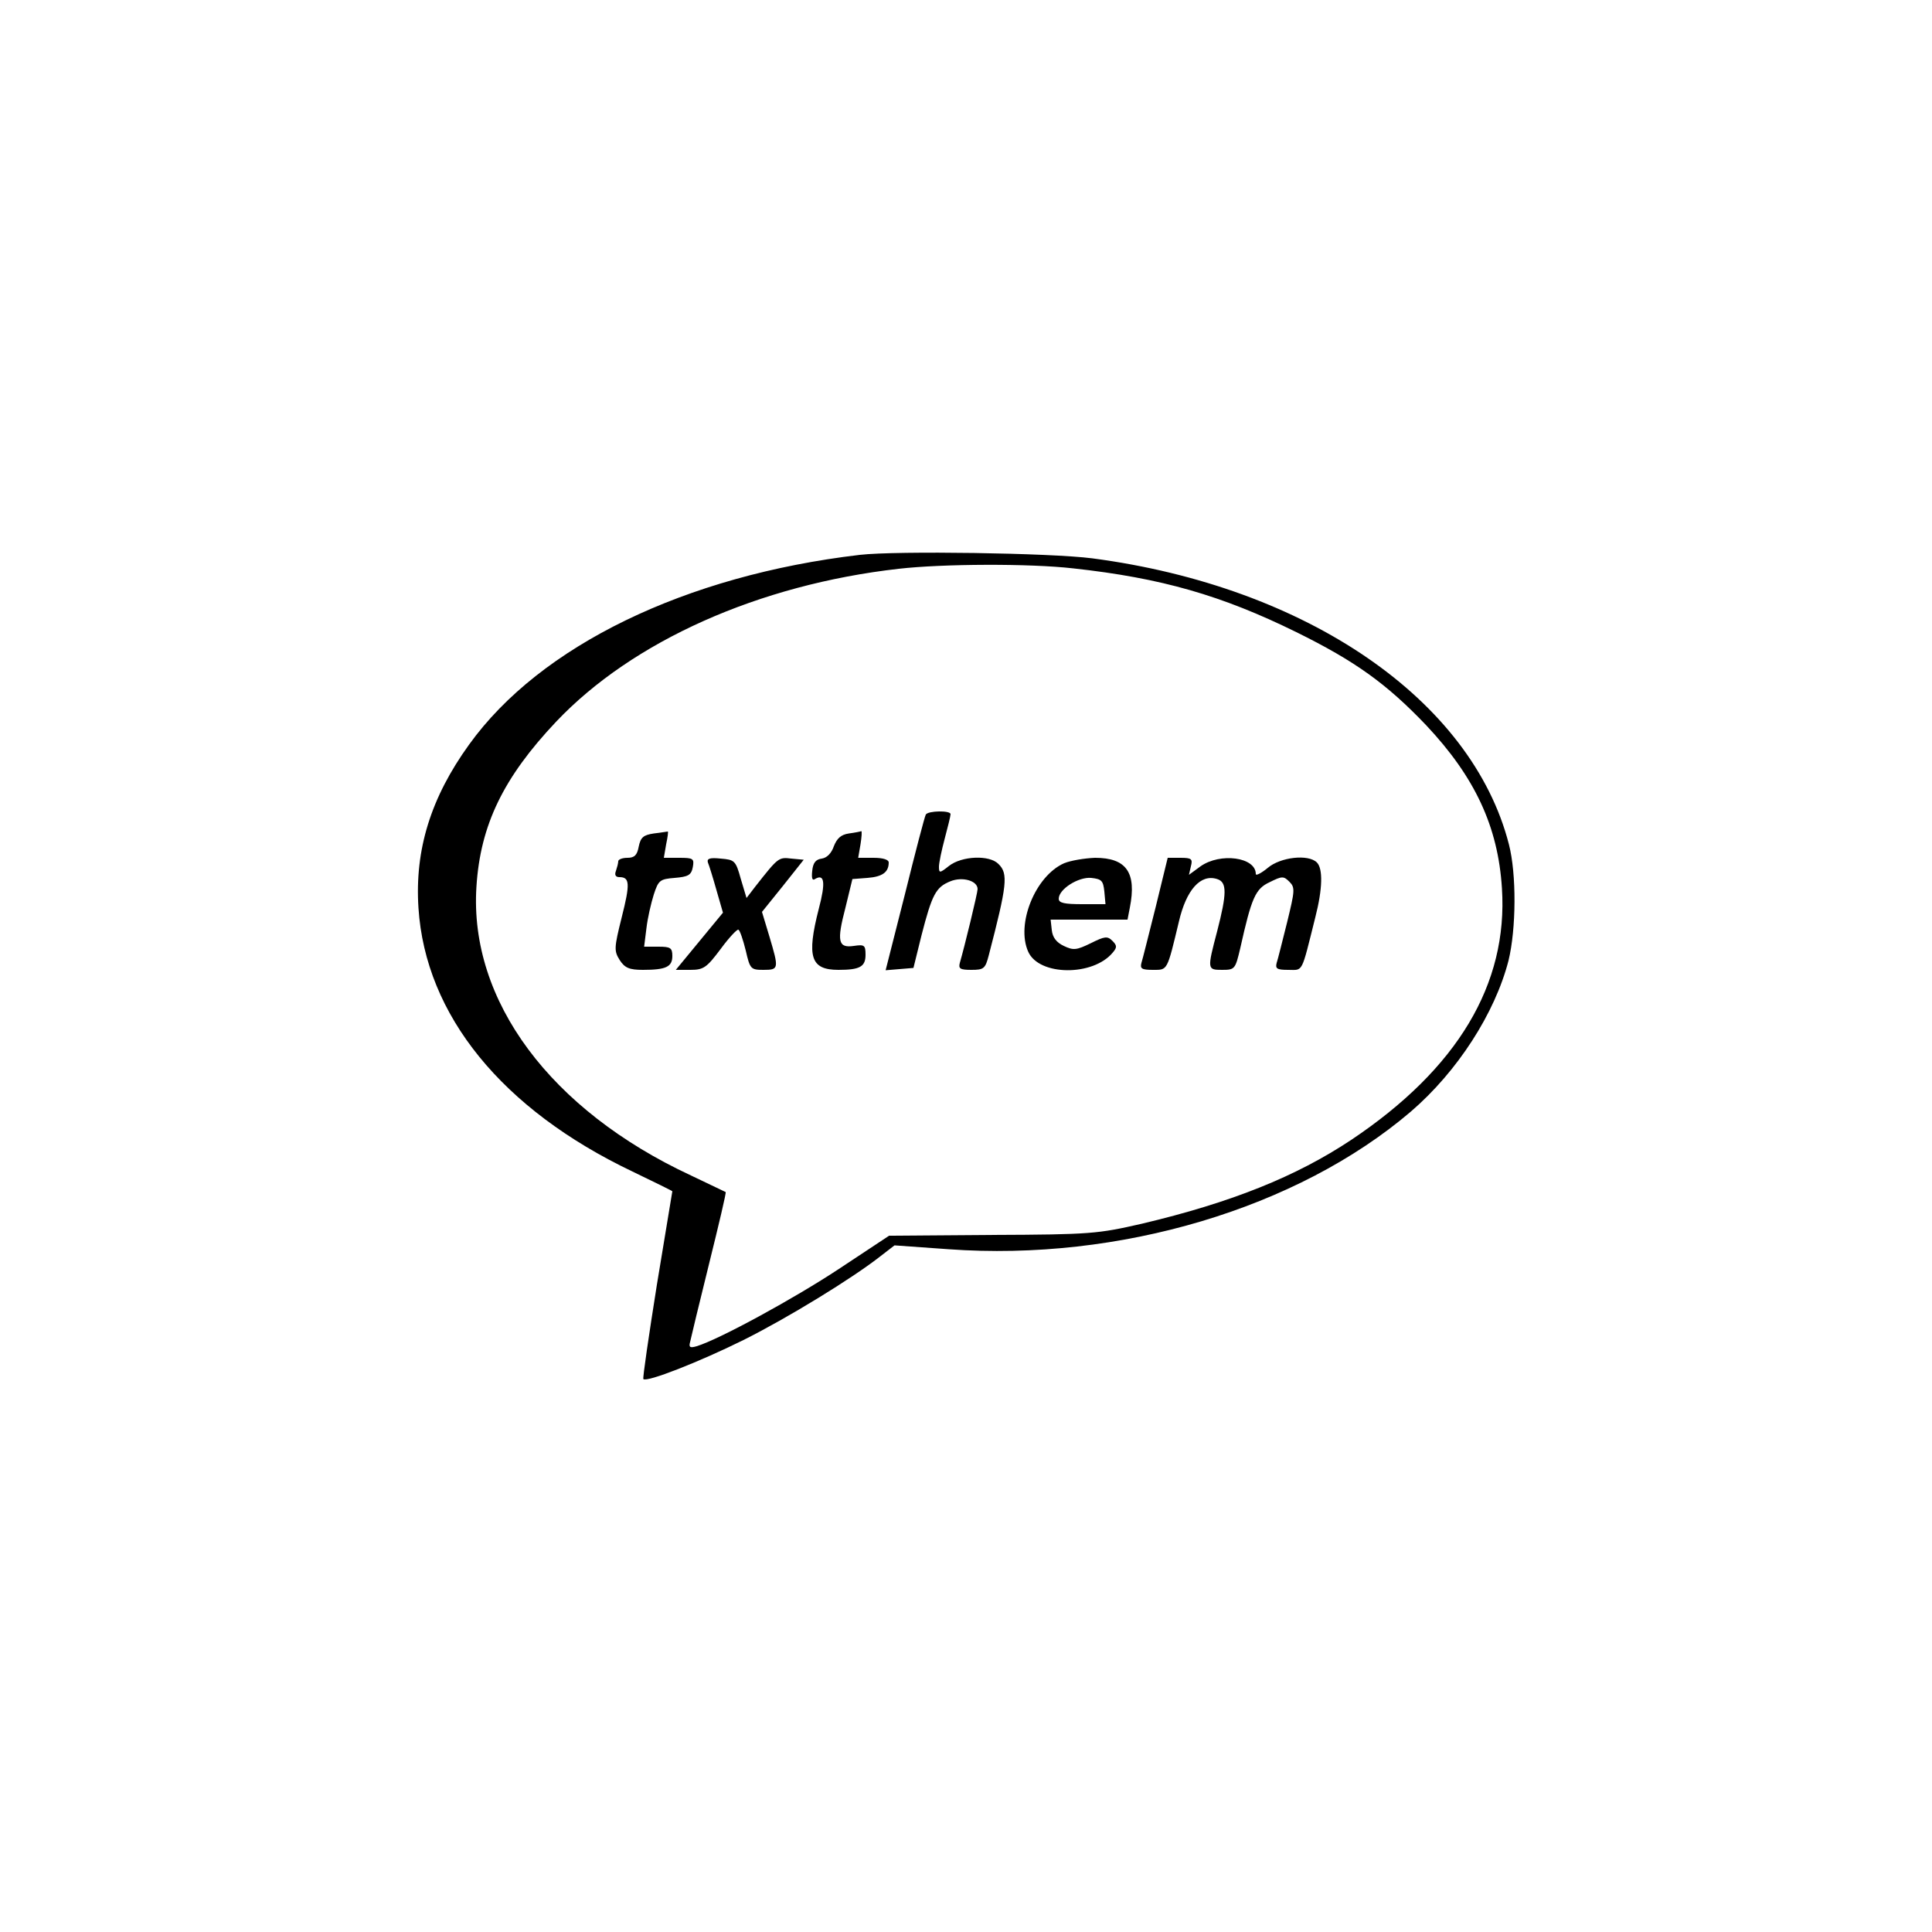 <?xml version="1.0" standalone="no"?>
<!DOCTYPE svg PUBLIC "-//W3C//DTD SVG 20010904//EN"
 "http://www.w3.org/TR/2001/REC-SVG-20010904/DTD/svg10.dtd">
<svg version="1.0" xmlns="http://www.w3.org/2000/svg"
 width="500pt" height="500pt" viewBox="0 0 500 500"
 preserveAspectRatio="xMidYMid meet">

<g transform="translate(0,500) scale(0.1,-0.1)"
fill="#000000" stroke="none">
<path d="M2225 3564 c-451 -53 -827 -235 -1011 -491 -99 -137 -141 -272 -131
-423 18 -277 216 -521 554 -682 56 -27 103 -50 103 -51 0 -1 -18 -110 -40
-242 -21 -132 -37 -241 -35 -244 9 -9 146 45 259 101 114 57 281 159 356 218
l35 27 140 -10 c442 -32 903 106 1196 356 121 104 218 255 253 391 20 82 21
224 1 301 -96 374 -523 667 -1078 740 -107 14 -507 20 -602 9z m553 -35 c228
-25 384 -70 577 -165 152 -75 233 -133 336 -241 126 -134 186 -262 196 -422
16 -248 -115 -467 -390 -651 -143 -95 -310 -162 -542 -217 -114 -26 -132 -28
-387 -29 l-267 -2 -130 -86 c-115 -76 -309 -182 -368 -200 -17 -5 -21 -3 -17
11 2 10 24 101 49 202 25 101 45 185 43 186 -2 1 -42 20 -90 43 -363 169 -574
452 -555 747 10 160 70 283 206 427 198 209 525 355 887 396 114 13 339 14
452 1z"/>
<path d="M2396 2892 c-3 -5 -27 -97 -54 -206 l-50 -197 36 3 36 3 21 85 c27
105 37 124 74 139 31 13 71 2 71 -20 0 -10 -34 -150 -46 -191 -4 -15 1 -18 30
-18 32 0 36 3 45 38 47 181 51 211 25 236 -23 24 -95 21 -128 -5 -24 -19 -26
-19 -26 -2 0 10 7 43 15 73 8 30 15 58 15 63 0 10 -58 9 -64 -1z"/>
<path d="M1692 2843 c-27 -4 -34 -10 -39 -34 -4 -22 -11 -29 -29 -29 -13 0
-24 -4 -24 -9 0 -5 -3 -16 -6 -25 -4 -10 -1 -16 9 -16 27 0 28 -17 6 -104 -20
-80 -20 -87 -5 -111 13 -20 25 -25 60 -25 60 0 76 8 76 36 0 21 -5 24 -36 24
l-37 0 6 48 c3 26 12 65 19 87 12 37 16 40 54 43 35 3 43 7 47 28 4 22 1 24
-35 24 l-40 0 6 35 c4 19 6 34 4 33 -2 0 -18 -3 -36 -5z"/>
<path d="M2197 2843 c-21 -3 -31 -13 -39 -33 -6 -18 -18 -30 -31 -32 -16 -2
-23 -11 -25 -32 -2 -18 0 -26 7 -21 25 15 28 -9 10 -77 -32 -125 -21 -158 51
-158 55 0 70 8 70 39 0 25 -3 27 -30 23 -41 -6 -45 11 -22 99 l18 74 39 3 c39
3 55 15 55 40 0 7 -14 12 -39 12 l-40 0 6 35 c3 19 4 34 2 34 -2 -1 -17 -4
-32 -6z"/>
<path d="M1832 2768 c3 -7 13 -39 22 -71 l17 -59 -61 -74 -61 -74 38 0 c34 0
42 6 78 54 22 30 43 52 46 50 4 -2 12 -26 19 -54 11 -48 13 -50 46 -50 40 0
40 3 15 87 l-19 63 54 67 54 68 -32 3 c-33 4 -34 3 -93 -72 l-23 -30 -15 50
c-13 47 -16 49 -52 52 -28 3 -36 0 -33 -10z"/>
<path d="M2754 2766 c-75 -33 -125 -158 -93 -229 28 -63 168 -64 219 -2 11 13
11 18 -1 30 -13 13 -20 12 -56 -6 -37 -18 -45 -19 -70 -7 -19 9 -29 22 -31 41
l-3 27 99 0 100 0 6 31 c18 91 -9 129 -90 129 -27 -1 -63 -7 -80 -14z m104
-73 l3 -33 -60 0 c-46 0 -61 3 -61 14 0 25 51 57 84 54 27 -3 31 -7 34 -35z"/>
<path d="M2991 2653 c-18 -71 -34 -136 -37 -145 -4 -15 1 -18 30 -18 38 0 36
-4 67 125 19 82 56 124 99 110 26 -8 25 -38 0 -135 -26 -99 -26 -100 13 -100
33 0 34 2 47 57 29 130 39 153 76 170 32 16 36 16 51 1 15 -15 14 -23 -6 -105
-12 -48 -24 -96 -27 -105 -4 -15 1 -18 30 -18 39 0 33 -12 70 136 19 74 20
126 4 142 -22 22 -94 14 -127 -14 -17 -14 -31 -21 -31 -16 0 44 -92 56 -143
20 l-30 -22 5 22 c5 19 2 22 -27 22 l-33 0 -31 -127z"/>
</g>
</svg>
